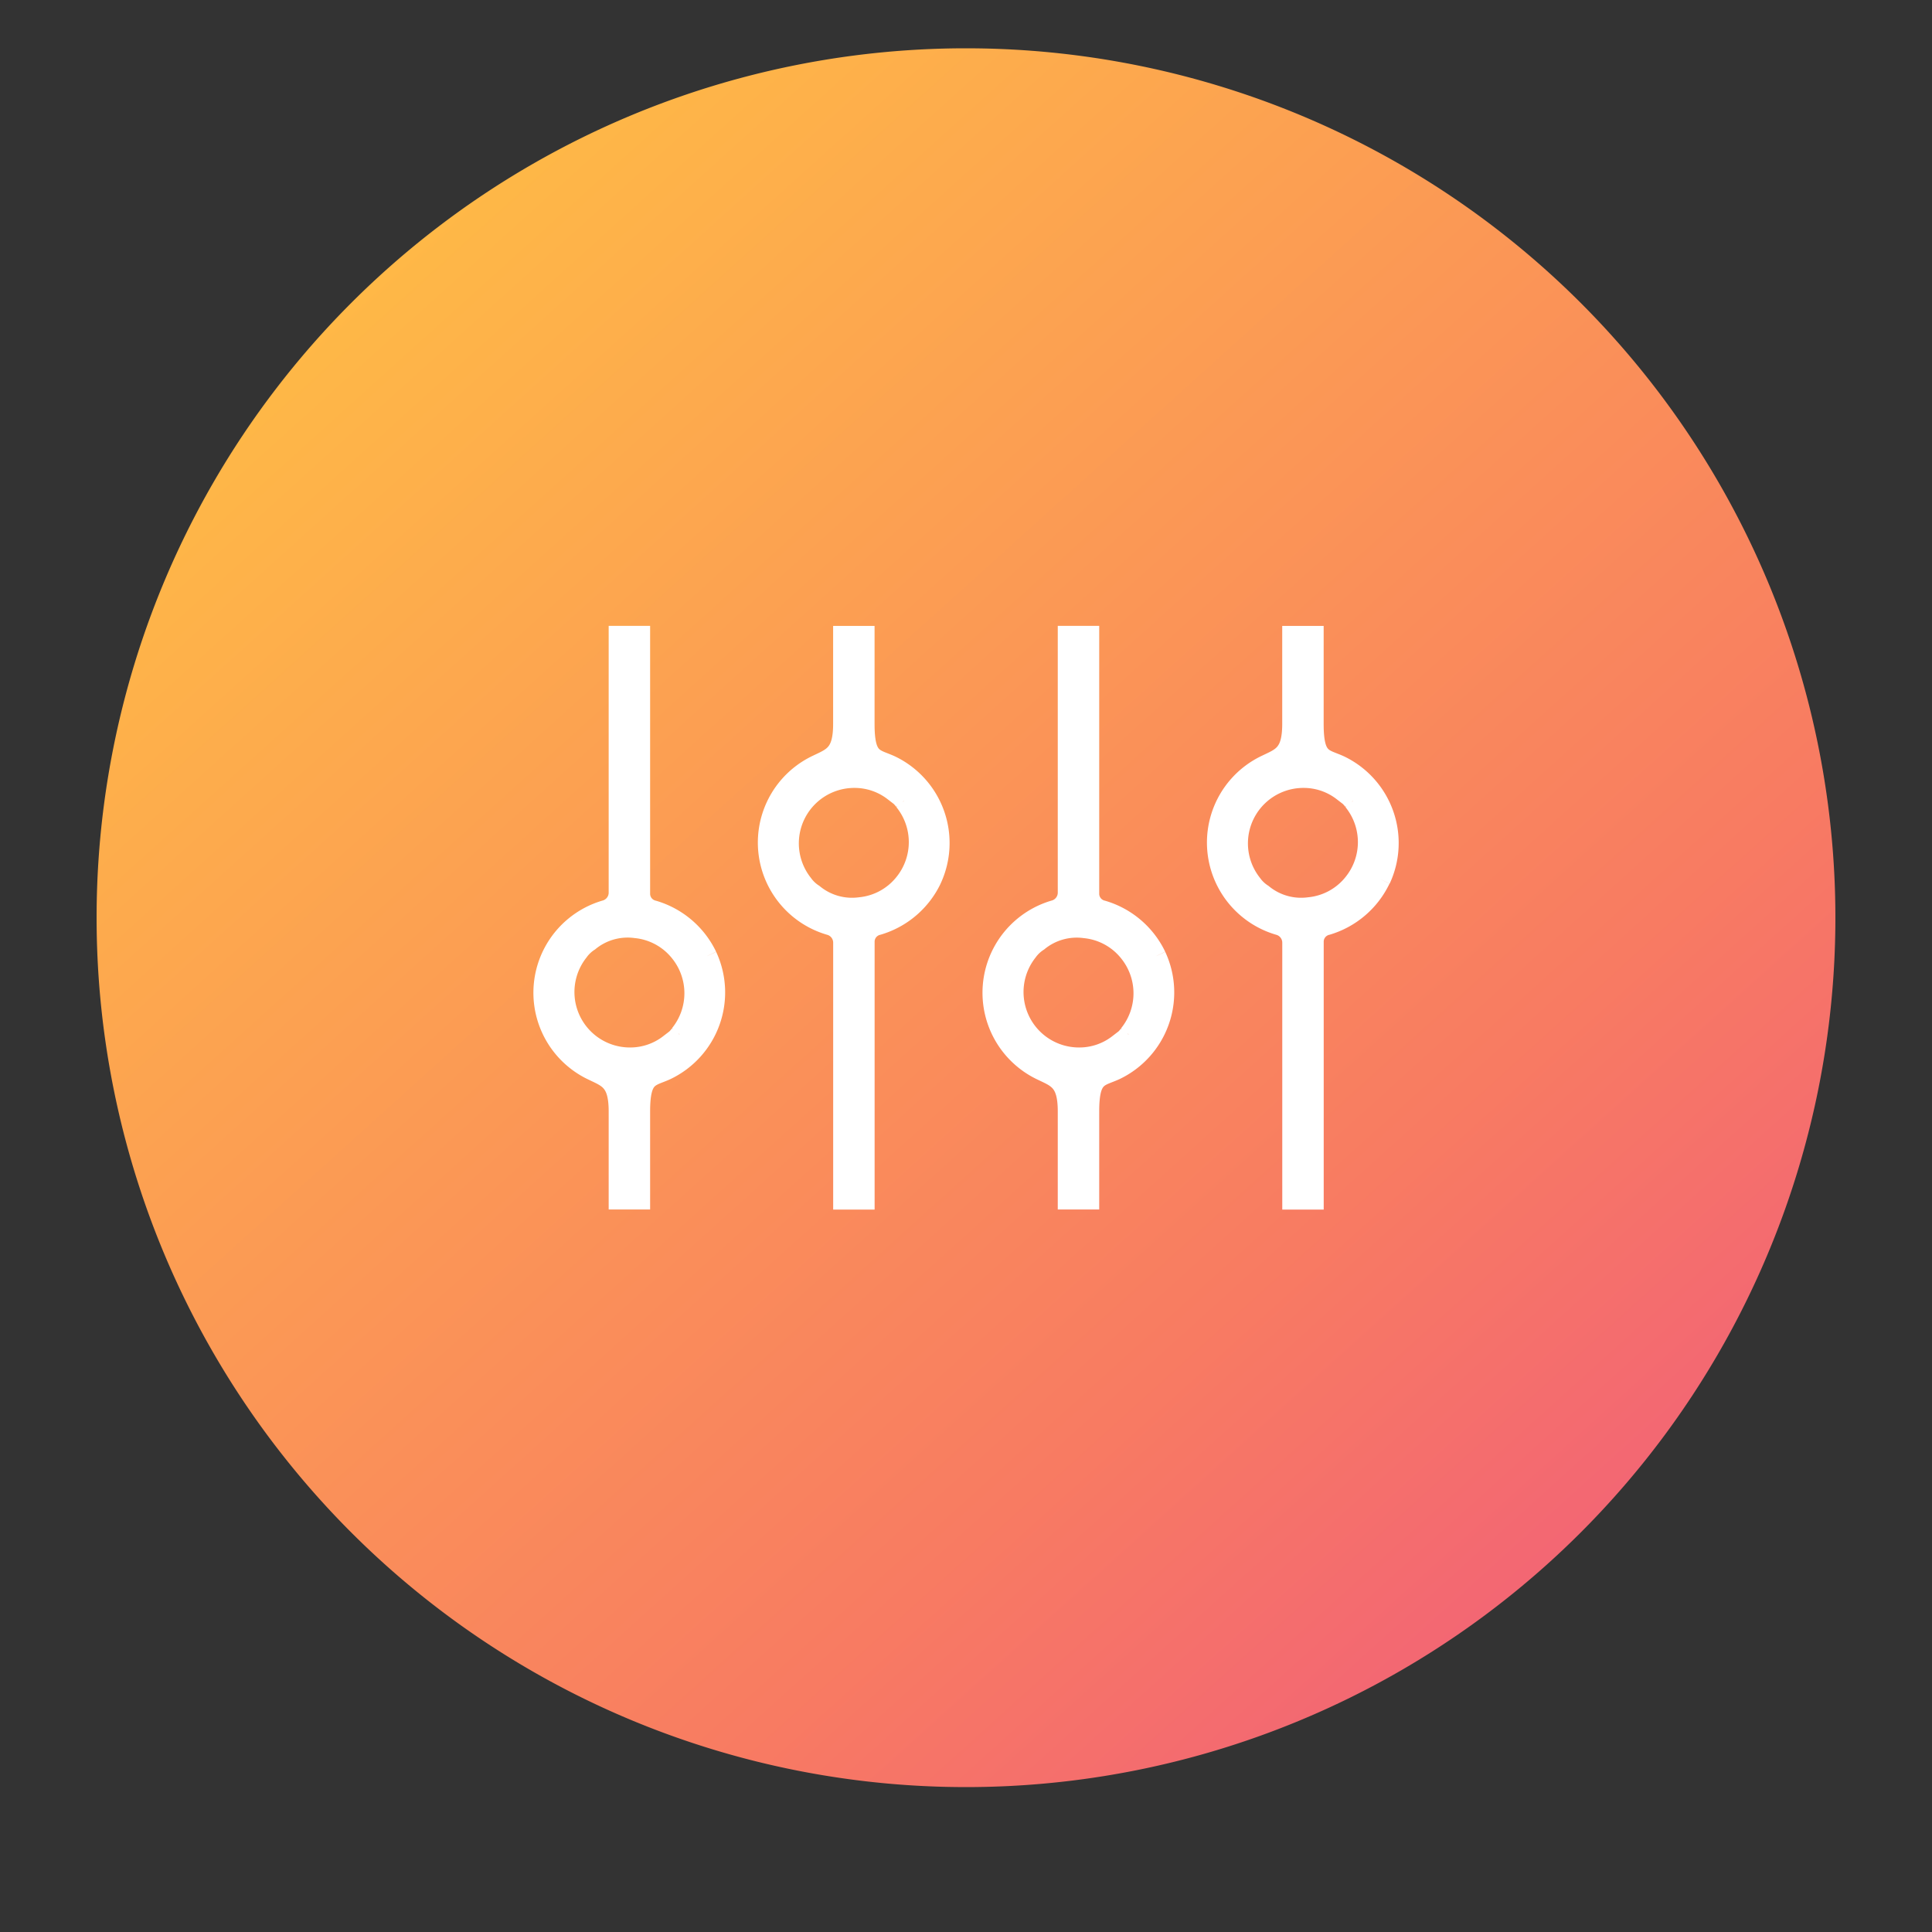 <svg xmlns="http://www.w3.org/2000/svg" xmlns:xlink="http://www.w3.org/1999/xlink" width="40" height="40" viewBox="0 0 40 40">
  <rect x="0" y="0" width="40" height="40" fill="#333333" stroke="none"/>
  <defs>
    <clipPath id="clip-path">
      <rect id="Rectangle_1829" data-name="Rectangle 1829" width="40" height="40" transform="translate(350 225)" fill="#fff" stroke="#707070" stroke-width="1"/>
    </clipPath>
    <linearGradient id="linear-gradient" x1="0.117" y1="0.107" x2="0.862" y2="0.932" gradientUnits="objectBoundingBox">
      <stop offset="0" stop-color="#ffbc45"/>
      <stop offset="0.733" stop-color="#f87b62"/>
      <stop offset="1" stop-color="#f16178"/>
    </linearGradient>
  </defs>
  <g id="button_40x40_-_white_fill" data-name="button 40x40 - white fill" transform="translate(-350 -225)" clip-path="url(#clip-path)">
    <path id="Path_7764" data-name="Path 7764" d="M18,0A18,18,0,1,1,0,18,18,18,0,0,1,18,0Z" transform="translate(352 226)" fill="url(#linear-gradient)"/>
    <path id="Path_8354" data-name="Path 8354" d="M3.405,6.633A1.8,1.8,0,0,0,2.29,5.684a.347.347,0,0,1-.271-.327V0H1.561V5.335a.37.37,0,0,1-.277.346,1.788,1.788,0,0,0-.258,3.331c.317.153.535.213.535.841v1.83h.458V9.854c0-.75.207-.7.535-.851a1.788,1.788,0,0,0,.851-2.369M2.827,8.26a1.014,1.014,0,0,1-.218.207V8.456a1.313,1.313,0,0,1-.808.273A1.348,1.348,0,0,1,.742,6.546.8.8,0,0,1,.96,6.338a1.248,1.248,0,0,1,.961-.273,1.326,1.326,0,0,1,.906.491,1.348,1.348,0,0,1,0,1.7" transform="translate(361.241 238.158)" fill="#fff" stroke="#fff" stroke-width="0.4"/>
    <path id="Path_8355" data-name="Path 8355" d="M52.571,5.049A1.8,1.8,0,0,1,51.456,6a.347.347,0,0,0-.271.327v5.357h-.458V6.347A.37.37,0,0,0,50.449,6a1.788,1.788,0,0,1-.258-3.331c.317-.153.535-.213.535-.841V0h.458v1.83c0,.75.207.7.535.851a1.788,1.788,0,0,1,.851,2.369m-.579-1.627a1.011,1.011,0,0,0-.218-.207v.011a1.312,1.312,0,0,0-.808-.273,1.348,1.348,0,0,0-1.059,2.183.8.8,0,0,0,.218.207,1.248,1.248,0,0,0,.961.273,1.326,1.326,0,0,0,.906-.491,1.348,1.348,0,0,0,0-1.7" transform="translate(316.723 238.159)" fill="#fff" stroke="#fff" stroke-width="0.4"/>
    <path id="Path_8356" data-name="Path 8356" d="M101.737,6.633a1.8,1.8,0,0,0-1.115-.949.347.347,0,0,1-.271-.327V0h-.458V5.335a.37.37,0,0,1-.277.346,1.788,1.788,0,0,0-.258,3.331c.317.153.535.213.535.841v1.83h.458V9.854c0-.75.207-.7.535-.851a1.788,1.788,0,0,0,.851-2.369m-.578,1.627a1.017,1.017,0,0,1-.218.207V8.456a1.313,1.313,0,0,1-.808.273,1.348,1.348,0,0,1-1.059-2.183.8.8,0,0,1,.218-.207,1.248,1.248,0,0,1,.961-.273,1.326,1.326,0,0,1,.906.491,1.348,1.348,0,0,1,0,1.7" transform="translate(272.207 238.158)" fill="#fff" stroke="#fff" stroke-width="0.4"/>
    <path id="Path_8357" data-name="Path 8357" d="M150.9,5.049A1.8,1.8,0,0,1,149.789,6a.347.347,0,0,0-.271.327v5.357h-.458V6.347A.37.37,0,0,0,148.782,6a1.788,1.788,0,0,1-.258-3.331c.317-.153.535-.213.535-.841V0h.458v1.83c0,.75.207.7.535.851a1.788,1.788,0,0,1,.851,2.369m-.579-1.627a1.011,1.011,0,0,0-.218-.207v.011a1.312,1.312,0,0,0-.808-.273,1.348,1.348,0,0,0-1.059,2.183.8.8,0,0,0,.218.207,1.248,1.248,0,0,0,.961.273,1.326,1.326,0,0,0,.906-.491,1.348,1.348,0,0,0,0-1.7" transform="translate(227.688 238.159)" fill="#fff" stroke="#fff" stroke-width="0.4"/>
  </g>
</svg>
